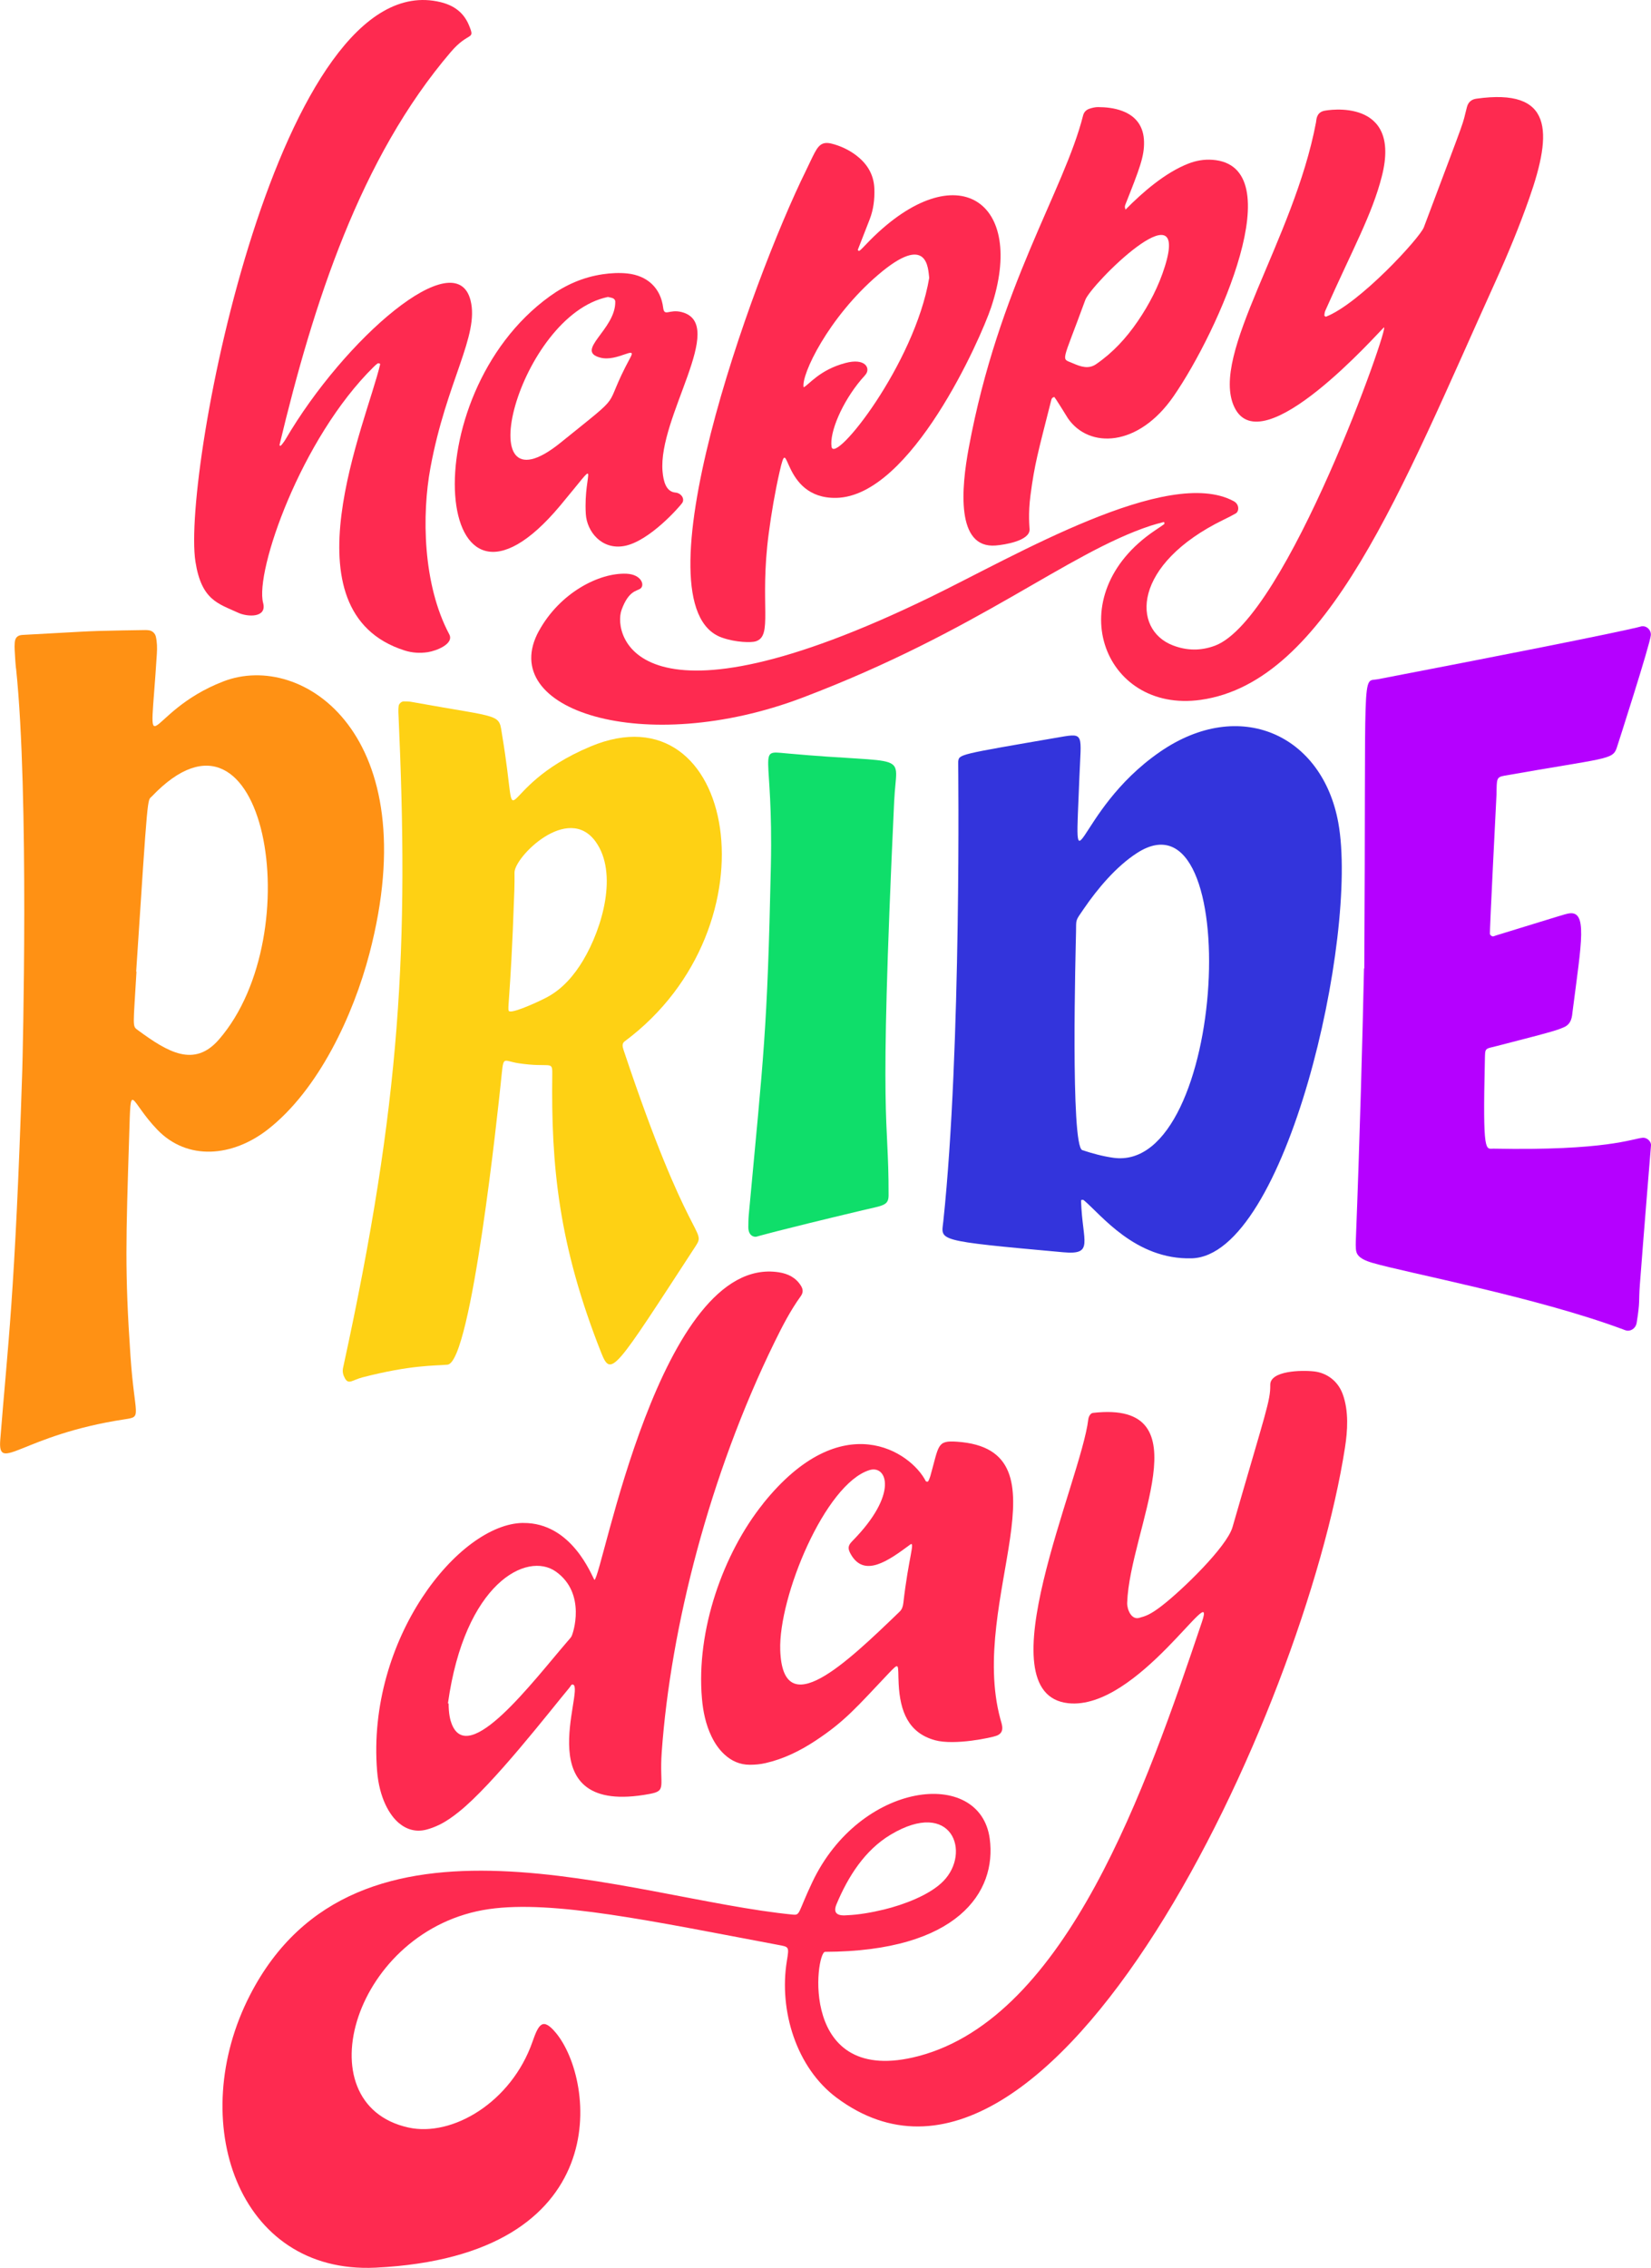<svg xmlns="http://www.w3.org/2000/svg" width="786.53" height="1080" viewBox="0 0 786.53 1080"><g id="a"/><g id="b"><g id="c"><g id="d"><g><path d="M377.87 911.78c3.4.33 2.27-1.01 9.06-15.36 22.78-48.19 79.96-54.92 84.57-20.82 3.43 25.38-15.29 53.69-78.43 53.9-4.5.02-12.93 64.75 44.52 49.65 70.66-18.57 108.49-128.07 135.02-206.8 7.44-22.08-30.66 42.29-63.69 38.75-40.79-4.36 6.17-106.36 9.53-135.14.14-1.22.93-2.96 2.24-3.11 53.46-6.1 17.51 55.21 16.29 90.41-.11 3.09 1.93 8.23 5.69 7.21 3.08-.83 5.32-1.53 10.74-5.7 9.62-7.4 31.04-28.09 33.75-37.51 16-55.5 18.08-60.08 17.99-67.78-.08-6.71 14.79-7.08 20.93-6.38 5.78.66 11.19 4.35 13.54 10.7 3.03 8.16 2.34 17.72 1.14 25.46-19.54 125.81-140.1 385.77-242.2 309.71-19.15-14.27-27.56-41.44-23.71-65.09 1.13-6.95 1.08-6.7-4.16-7.69-60.09-11.31-107.15-21.45-137.77-17.04-64.04 9.23-89.03 92.79-38.39 104.01 20.98 4.65 49.12-12.09 59.15-40.86 2.94-8.45 4.89-11.69 11.08-4.29 19.04 22.74 28.86 106.31-85.8 111.89-66.11 3.22-90.52-70.23-59.87-129.8 50.89-98.89 181.16-45.83 258.78-38.31zm25.68.29c5.39-.22 11.55-1.25 17.62-2.73 9.11-2.22 21.67-6.81 28.2-13.47 13.43-13.68 4.15-39.6-25.04-22.18-12.32 7.36-20.31 19.95-25.82 33.14q-2.48 5.95 5.03 5.24z" fill="#fe2a50"/><path d="M7.61 318.29c-.31-2.91-.45-5.84-.62-8.76-.07-1.17-.06-2.34.03-3.51.18-2.37 1.33-3.52 3.71-3.66 6.43-.38 12.86-.72 19.3-1.06 5.65-.3 11.3-.66 16.96-.83 7.41-.23 14.83-.3 22.25-.43.58-.01 1.17.05 1.75.13 1.54.2 2.89 1.43 3.25 2.97.62 2.69.66 5.39.49 8.14-3.65 58.53-7 28.14 31.7 13.21 37.89-14.61 96.83 25.61 69.56 129.64-7.67 29.27-24.18 64.88-48.46 83.78-16.8 13.07-38.22 14.97-52.58.08-13.41-13.91-12.56-24.64-13.41 2.91-1.53 49.02-2.14 64.39.61 104.76 2 29.38 5.78 28.94-2.7 30.23-49.25 7.46-60.62 26.06-59.32 9.71 3.63-45.91 6.96-67.34 10.48-175.91.15-4.76 3.36-131.24-2.96-191.39zm57.27 144.43h.14c-1.52 26.68-2.11 25.84.7 27.89 14.14 10.36 26.76 18.04 38.59 4.41 43.63-50.24 21.93-172.28-31.97-115.76-2.18 2.28-1.77-3.77-7.47 83.45z" fill="#ff9114"/><path d="M189.79 339.14c-.04-.97.02-1.95.12-2.91.11-1.08 1.34-2.21 2.4-2.21 1.17.0 2.35.0 3.5.2 44.69 8.11 41.63 5.19 43.48 16.34 8.83 53.14-5.79 24.96 42.03 4.93 69.14-28.96 89.86 85.72 16.32 140.38-1.4 1.04-1.15 2.43-.54 4.26 31.08 93.09 39.61 85.14 34.3 93.28-38.77 59.45-40.23 62.81-45.01 50.73-20.3-51.29-23.89-88.94-23.29-132.81.09-6.49-.97-2.69-16.08-4.99-8.16-1.24-6.96-4.5-8.51 9.98-1.03 9.68-13.86 132.58-25.33 133.57-6.64.58-17.32.08-40.44 6.02-4.77 1.22-6.62 3.62-8.37.56-.9-1.58-1.34-3.21-.94-5.05 27.69-126.84 31.43-200.76 26.36-312.26zm94.01 61.73c-13.23-18.44-38.77 7.31-38.69 14.66.03 2.73.02 5.47-.07 8.2-1.93 57.18-3.95 57.64-2.12 57.94 2.61.43 14.34-4.95 17.86-6.87 3.63-1.98 6.82-4.53 9.64-7.54 2.82-3 5.22-6.32 7.33-9.84 9.37-15.69 16.71-41.67 6.05-56.54z" fill="#fed114"/><path d="M552.62 358.03c37.99-26.19 77.35-8.15 84.95 33.8 9.75 53.79-24.93 206.22-69.87 207.41-26.92.71-43.17-20.85-51.42-27.71-.24-.2-.73-.12-1.1-.1-.07.0-.17.33-.17.51.64 19.63 6.41 25.76-8.51 24.41-61.7-5.58-58.09-5.44-57.11-14.74 8.75-82.51 7.08-218.76 7.08-218.76.44-3.71-.58-3.36 48.84-11.88 11.35-1.96 9.71-1.17 8.93 18.7-2.41 61.03-3.26 17.07 38.36-11.62zM515.6 547.71c4.82 1.6 9.71 2.93 14.74 3.64 54.31 7.72 62.78-178.36 11.3-145.11-9.86 6.37-18.72 16.89-25.3 26.51-4.21 6.15-3.59 4.69-3.73 11.31-.14 7.02-2.72 101.76 2.99 103.65z" fill="#3334dc"/><path d="M649.94 461.2c.89-147.2-1.39-136.22 6.42-137.73 122.79-23.63 125.64-25.21 125.64-25.21 2.45-.36 4.63 1.72 4.44 4.23-.32 4.26-15.85 52.52-16.26 53.74-1.95 5.71-5.21 4.64-53.42 13.16-3.95.7-3.7 1.51-3.83 8.9.0.53-3.41 66.27-3.12 66.66 1.15 1.55 1.71.88 2.93.51 33.61-10.33 32.28-9.95 34.15-10.37 9.67-2.15 6.55 13.33 2.29 46.5-.29 2.27-.32 6.06-4.32 7.68-3.08 1.25-2.71 1.42-31.53 8.8-6.26 1.6-5.79.68-5.95 7.16-1.07 45.19.42 41.71 4.14 41.78 53.62 1.05 65.99-4.72 71.06-5.19 1.89-.17 3.97 1.59 3.96 3.49.0.0-3.65 44.3-5.32 66.53-.65 8.74.21 7.25-1.51 18.06-.47 2.94-3.17 4.23-5.02 3.7-.56-.16-1.11-.38-1.65-.59-41.18-15.31-103.22-26.91-119.24-31.62-6.85-2.01-7.71-4.33-7.86-6.71-.07-1.17-.09-2.34-.04-3.51 1.91-48.8 3.2-97.49 3.91-129.97h.13z" fill="#b500ff"/><path d="M256.8 300.36c9.97-18.09 28.66-27.71 41.69-27.14 7.03.31 8.89 5.49 6.54 7.12-1.74 1.2-5.6.95-8.92 10.12-4.27 11.82 7.07 62.01 147.35-6.22 40.17-19.54 112.96-62.53 144.29-45.56 2.8 1.52 2.56 4.9.96 5.82-1.86 1.07-3.78 2.03-5.71 2.96-43.66 21.27-43.95 52.3-24.25 59.88 6.65 2.56 13.31 2.65 20.02.16 34.15-12.71 83.96-154.53 80.48-151.54-2.39 2.06-58.26 65.6-71.26 37.82-11.74-25.1 28.37-79.39 38.94-135.47.23-1.22.1-4.47 3.55-5.46 2.08-.6 37.32-6.37 27.85 30.99-4.66 18.38-13.9 34.68-26.96 64.12-.31.69-.4 1.49-.46 2.26-.01.19.6.67.76.6 15.98-6.21 44.75-37.54 46.64-42.57 21.83-58.03 17.78-46.82 20.53-57.26.62-2.35 2.13-3.66 4.5-3.99 36.48-5.12 36.39 15.55 25.21 47.37-4.72 13.45-10.18 26.62-16.06 39.59-44.89 99.08-80.04 190.84-140.52 199.33-46.63 6.54-67.75-49.75-21.73-80.69 1.46-.98 2.92-1.95 4.34-2.97.16-.12.15-.54.13-.82.0-.07-.36-.21-.52-.16-2.06.56-4.14 1.08-6.17 1.75-39.96 13.23-81.38 49.83-165.61 81.8-75.35 28.61-146.5 6-125.64-31.83z" fill="#fe2a50"/><path d="M209.92 1.03c6.28 1.53 10.98 4.89 13.49 10.99 3.11 7.54.06 2.56-8.63 12.72-43.21 50.5-65.52 119.93-81.6 187.06-.04.15.11.4.24.51.39.32 2.26-2.5 2.51-2.92 28.23-48.28 81.2-93.98 88.23-66.37 4.27 16.79-11.49 38.55-19.09 79.66-4.16 22.48-3.68 55.65 8.94 79.36 2.47 4.64-6.3 7.95-10.23 8.54-3.7.55-7.37.35-11-.8-58.27-18.5-18.11-108.7-11.7-136.2.14-.58-.89-.71-1.23-.46-.63.44-1.21.98-1.77 1.53-34.78 34.17-56.69 97.57-52.73 112.48 1.93 7.27-7.58 6.67-11.82 4.7-9.5-4.4-17.55-5.9-20.42-24.36C86.5 224.88 133.37-17.69 209.92 1.03z" fill="#fe2a50"/><path d="M249.26 725.27c23.17-.21 32.57 25.07 33.93 27.11 3.73-1.43 31.12-155.18 87.8-146.5 4.42.68 8.18 2.52 10.62 6.5 1.03 1.68 1.06 3.24-.13 4.88-4.94 6.83-8.77 14.29-12.47 21.84-31 63.3-49.55 136.07-53.77 195.33-1.18 16.61 2.62 18.31-5.82 19.89-58.98 11.04-30.71-49.78-36.36-52.08-.85-.35-1.2.76-1.66 1.31-9.35 11.2-36.57 46.44-52.93 59.39-2.91 2.31-5.92 4.49-9.28 6.1-1.92.92-3.95 1.71-6.01 2.25-4.88 1.27-9.29.1-13.14-3.11-4.47-3.72-9.35-11.92-10.39-24.78-5.05-62.84 38.98-117.87 69.59-118.15zm-35.87 85.93c.11.01.22.02.33.03.0 4.94.76 7.92 1.47 9.74 8.01 20.62 38.54-20.05 55.15-39.31.64-.74 1.31-1.45 1.85-2.26.81-1.22 7.3-20.6-7.4-30.99-13.76-9.72-43.41 5.43-51.4 62.79z" fill="#fe2a50"/><path d="M359.97 305.44c-2.03.61-9.34.59-16.12-1.83-41.61-14.83 14.16-169.82 40.15-222.46 1.38-2.8 2.64-5.66 4.1-8.42 2.47-4.65 4.55-5.47 9.54-3.93 4.34 1.34 8.3 3.41 11.73 6.4 4.48 3.91 6.99 8.78 7.18 14.82.15 4.94-.43 9.74-2.21 14.37-1.82 4.73-3.67 9.45-5.53 14.17-.18.46-.17.76.31.89.15.04.4-.07.54-.19.44-.37.88-.77 1.28-1.19 1.23-1.26 2.42-2.55 3.66-3.79 41.11-41.15 74.57-18.49 57.52 32.23-4.9 14.59-38.03 89.88-73.73 90.59-26.79.53-22.3-33.2-27.02-12.31-2.2 9.71-3.87 19.53-5.17 29.39-4.46 33.9 2.22 48.72-6.25 51.26zm82.7-173.15c-.56-4.03-.39-21.89-24.35-1.4-23.66 20.23-36.76 47.68-35.48 53.55 2.55-1.18 7.52-8.31 19.97-11.59 9.27-2.44 11.81 2.32 9.76 5.24-.67.95-1.53 1.77-2.28 2.66-9.22 10.92-15.16 25.19-14.14 31.99 1.31 8.76 39.57-39.22 46.53-80.44z" fill="#fe2a50"/><path d="M363.56 716c37.62-46.87 70.46-24.53 77.48-10.64.1.19.59.23.9.24.39.01 1.13-2.18 1.24-2.56 4.22-14.95 3.11-17.12 12.71-16.47 55.25 3.74 5.34 75.05 20.64 131.91.75 2.79 2.36 6.43-1.67 8.07-2.29.93-20.11 4.75-29.46 2.17-12.65-3.5-16.62-13.71-17.28-26.83-.48-9.42.8-10.87-5.12-4.63-14.72 15.52-20.44 22.49-34.87 31.93-7.23 4.73-14.9 8.47-23.39 10.42-2.5.58-5 .8-7.54.8-4.72.0-8.73-1.79-12.15-4.97-2.61-2.43-4.55-5.33-6.09-8.52-2.76-5.71-4.01-11.8-4.56-18.06-2.83-32.44 10.08-69.05 29.18-92.84zm69.99 19.6c-10.45 7.75-21.83 15.86-28.24 4.54-1.54-2.71-1.38-4.11.73-6.25 22.13-22.41 16.55-36.41 8.16-33.8-21.19 6.6-43.36 60.42-42.5 85.74 1.2 35.28 31.42 6.17 56.84-18.29 1.2-1.15 1.62-2.56 1.81-4.18 2.49-21.79 5.83-29.72 3.2-27.77z" fill="#fe2a50"/><path d="M425.99 381.28c-7.53 161.29-2.57 147.52-2.67 187.95-.01 4.98-2.74 4.82-12.42 7.13-42.58 10.14-50.53 12.57-50.53 12.57-1.36.28-3.92-.58-3.87-4.65.02-1.95.04-3.91.22-5.85 7.09-76.7 8.82-86.65 10.52-165.96 1.2-55.86-7.02-55.02 7.29-53.71 60.3 5.53 52.6-1.59 51.47 22.53z" fill="#0fde6a"/><path d="M536.12 99.9c8.19-8.35 19-17.7 30-21.98 3.69-1.44 7.49-2.1 11.46-1.82 38 2.7 3.18 81.19-18.46 112.56-16.85 24.42-40.33 25.06-50.34 10.59-.21-.3-6.3-10.32-6.59-10.21-1.19.45-1.16.64-1.69 2.74-5.97 23.6-7.6 29.04-9.57 43.98-1.2 9.11-.47 15.12-.44 16.35.13 5.44-11.98 7.34-16.16 7.67-19.06 1.52-16.33-27.57-12.84-46.39 14.26-77.06 45.47-122.62 54.49-158.4.42-1.68 1.54-2.73 3.08-3.23 1.28-.42 2.67-.76 4-.76 3.91.02 7.79.44 11.5 1.81 6.73 2.49 10.3 7.48 10.45 14.68.15 7-2.05 12.7-8.95 30.09-.3.76-.22 1.52.21 2.23l-.45.03.3.06zm-19.11 43c-11.26 30.88-11.74 27.52-5.94 30.08 3.94 1.74 7.59 2.88 11.12.44 8.02-5.53 14.32-12.37 19.84-20.45 5.53-8.1 9.99-16.73 12.92-26.12 12-38.47-35.2 8.51-37.95 16.05z" fill="#fe2a50"/><path d="M261.99 141.04c7.57-5.44 15.89-9.07 25.16-10.43 3.88-.57 7.79-.78 11.68-.38 9.58 1 15.93 6.94 17.1 16.3.56 4.52 2.84.49 8.94 2.12 21.77 5.82-11.52 49.97-9.23 75.89.41 4.6 1.59 9.63 6.15 10.03 2.64.23 4.53 2.85 3.24 4.91-.76 1.22-15.54 18.39-27.72 20.55-10.65 1.89-17.73-6.85-18.23-15.27-1.24-20.86 8.25-28.4-12.25-3.92-60.33 72.01-71.34-52-4.83-99.8zm27.63.38c-42.51 8.71-67.66 105.81-22.6 69.42 32.56-26.29 18.84-13.9 33.34-40.68 3.15-5.81-6.34 2.2-14.28.18-12.61-3.21 7.33-13.46 7.03-26.75-.02-.78-.61-1.42-1.42-1.68-.55-.18-1.13-.27-2.07-.49z" fill="#fe2a50"/></g></g></g></g></svg>